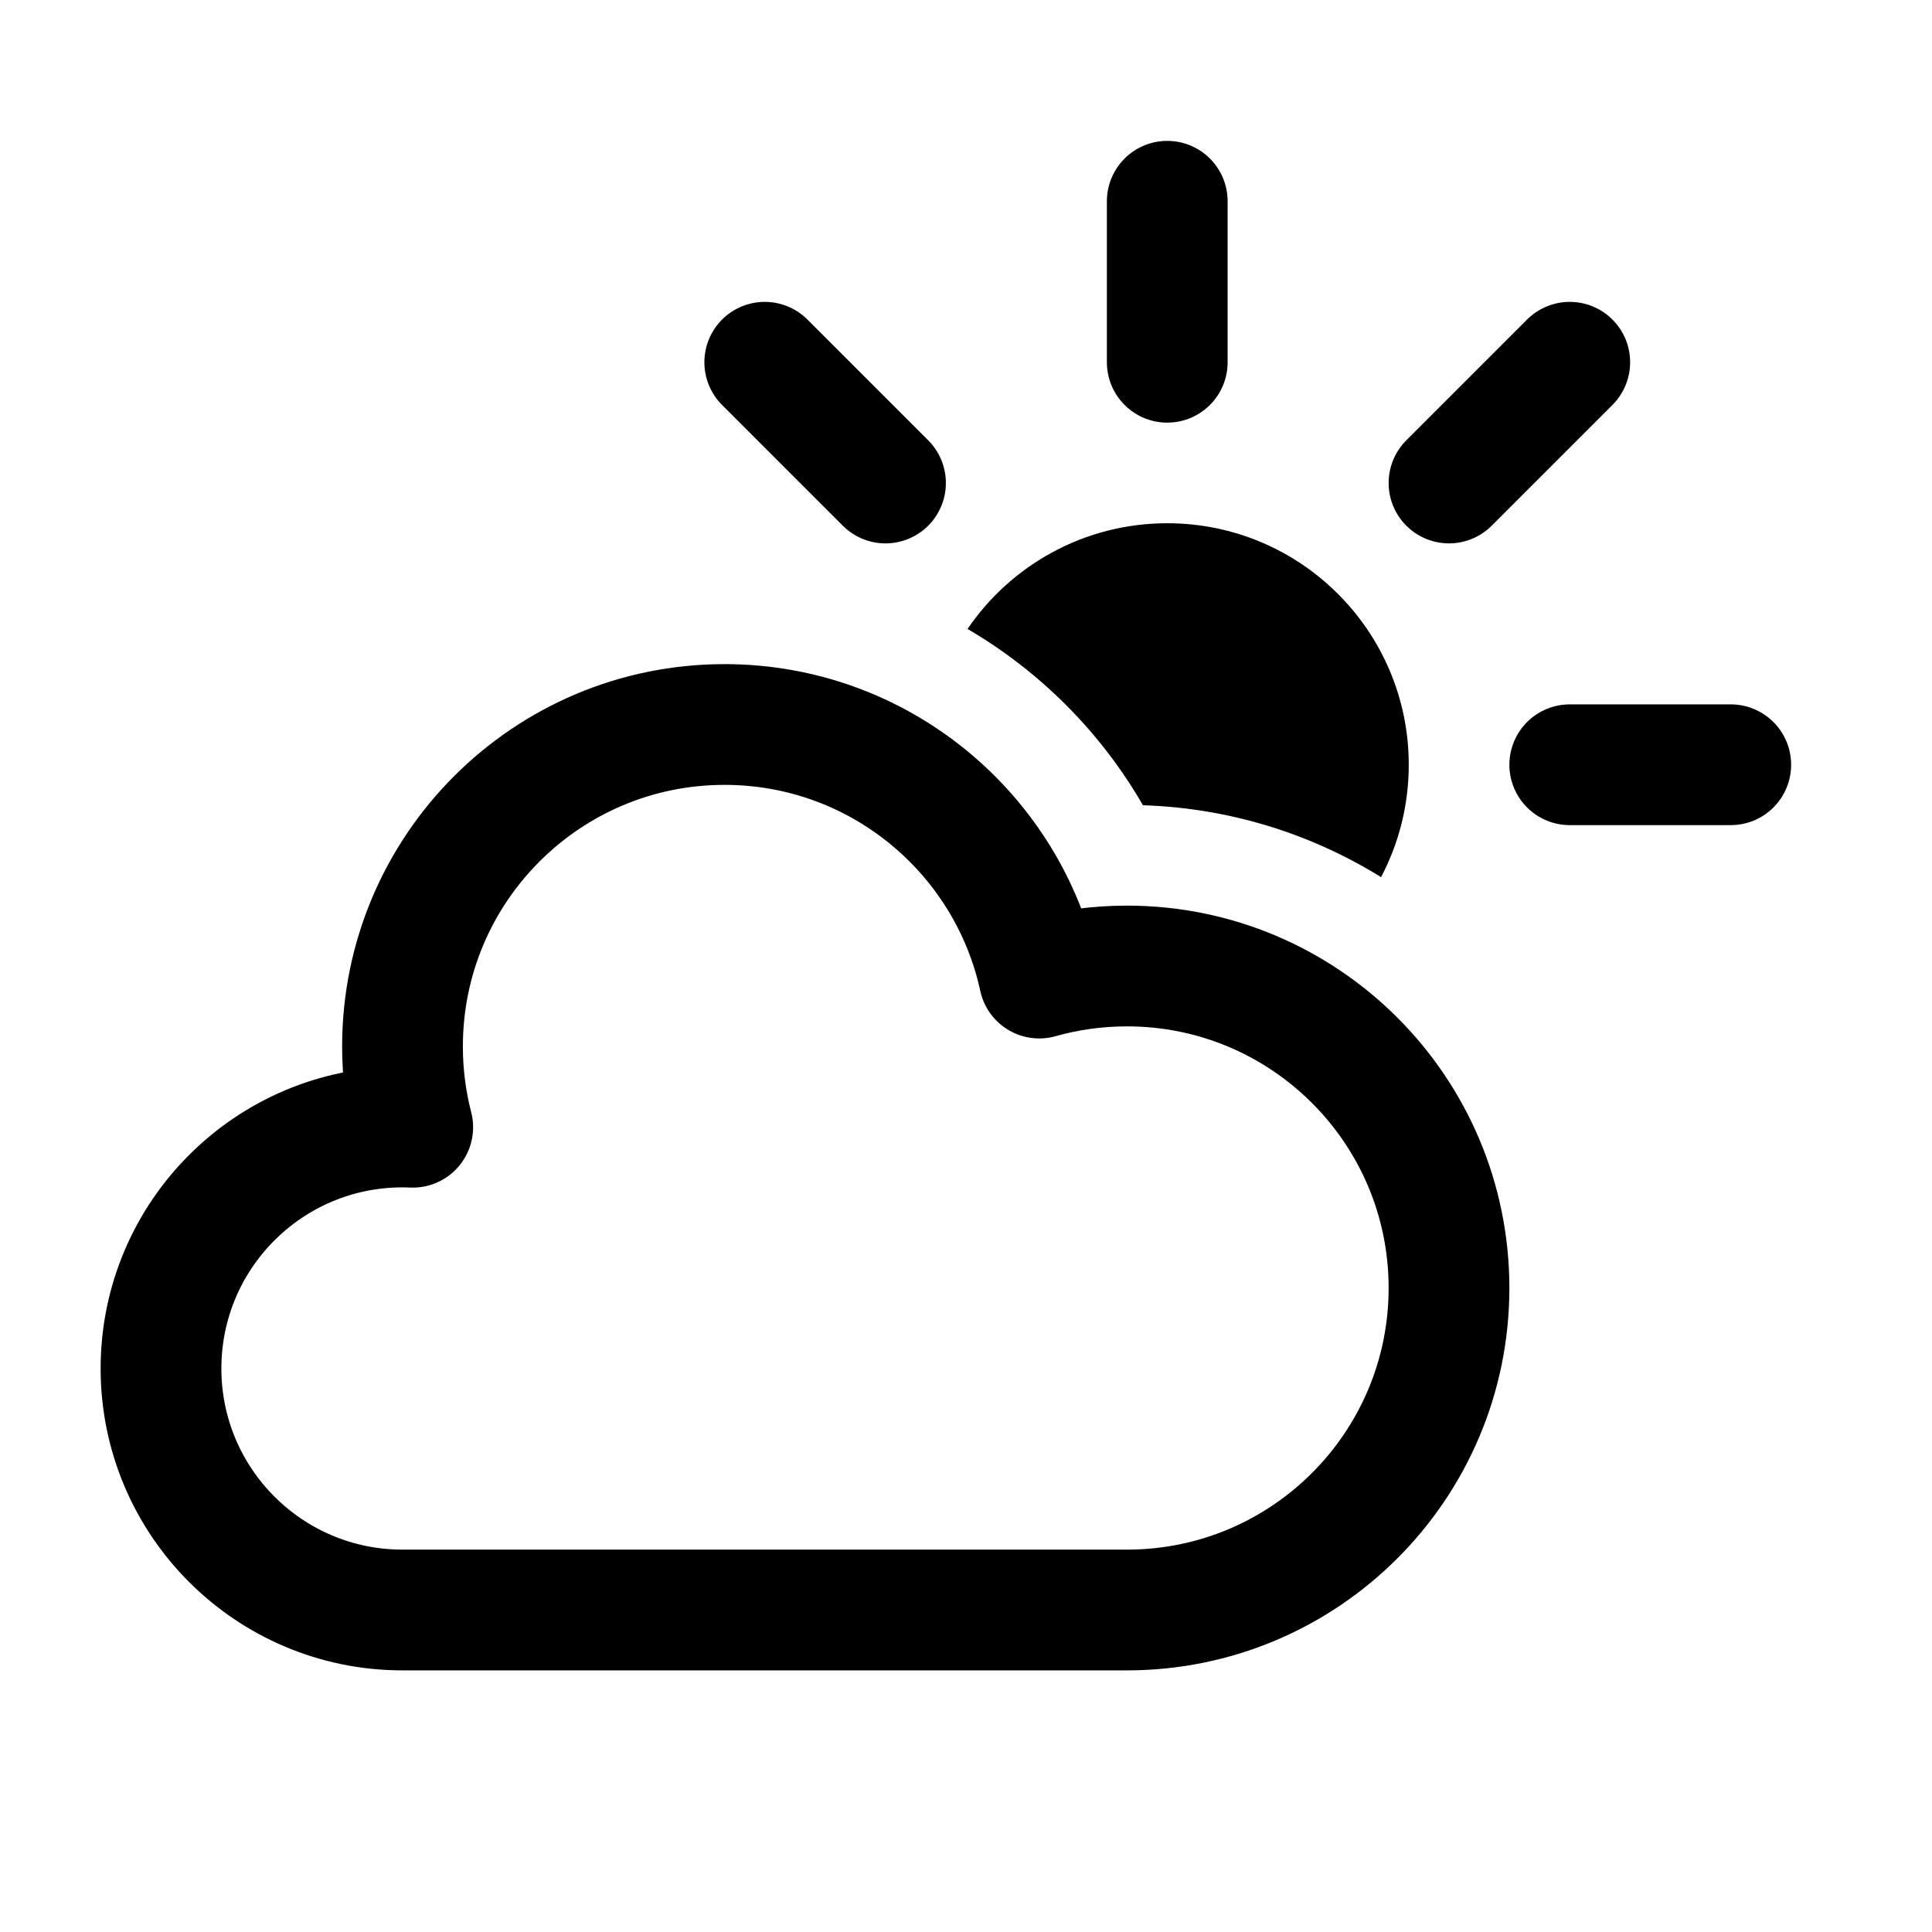 <svg width="24" height="24" viewBox="0 0 24 24" fill="none" xmlns="http://www.w3.org/2000/svg">
<path d="M14 20H5C3.343 20 2 18.657 2 17C2 15.343 3.343 14 5 14C5.042 14 5.085 14.001 5.127 14.003C5.044 13.682 5 13.346 5 13C5 10.791 6.791 9 9 9C10.918 9 12.52 10.349 12.91 12.15C13.256 12.052 13.622 12 14 12C16.209 12 18 13.791 18 16C18 18.209 16.209 20 14 20Z" stroke="currentColor" stroke-width="1.5" stroke-linejoin="round"/>
<path d="M11 6L9.5 4.5" stroke="currentColor" stroke-width="1.5" stroke-linecap="round"/>
<path d="M14.5 4.5V2.5" stroke="currentColor" stroke-width="1.5" stroke-linecap="round"/>
<path d="M18 6L19.5 4.5" stroke="currentColor" stroke-width="1.5" stroke-linecap="round"/>
<path d="M19.5 9.5H21.5" stroke="currentColor" stroke-width="1.5" stroke-linecap="round"/>
<path fill-rule="evenodd" clip-rule="evenodd" d="M17.5 9.5C17.5 10.004 17.376 10.479 17.156 10.896C16.292 10.361 15.281 10.038 14.198 10.003C13.675 9.097 12.922 8.341 12.019 7.813C12.559 7.021 13.468 6.5 14.5 6.5C16.157 6.5 17.5 7.843 17.5 9.5Z" fill="currentColor"/>
</svg>
